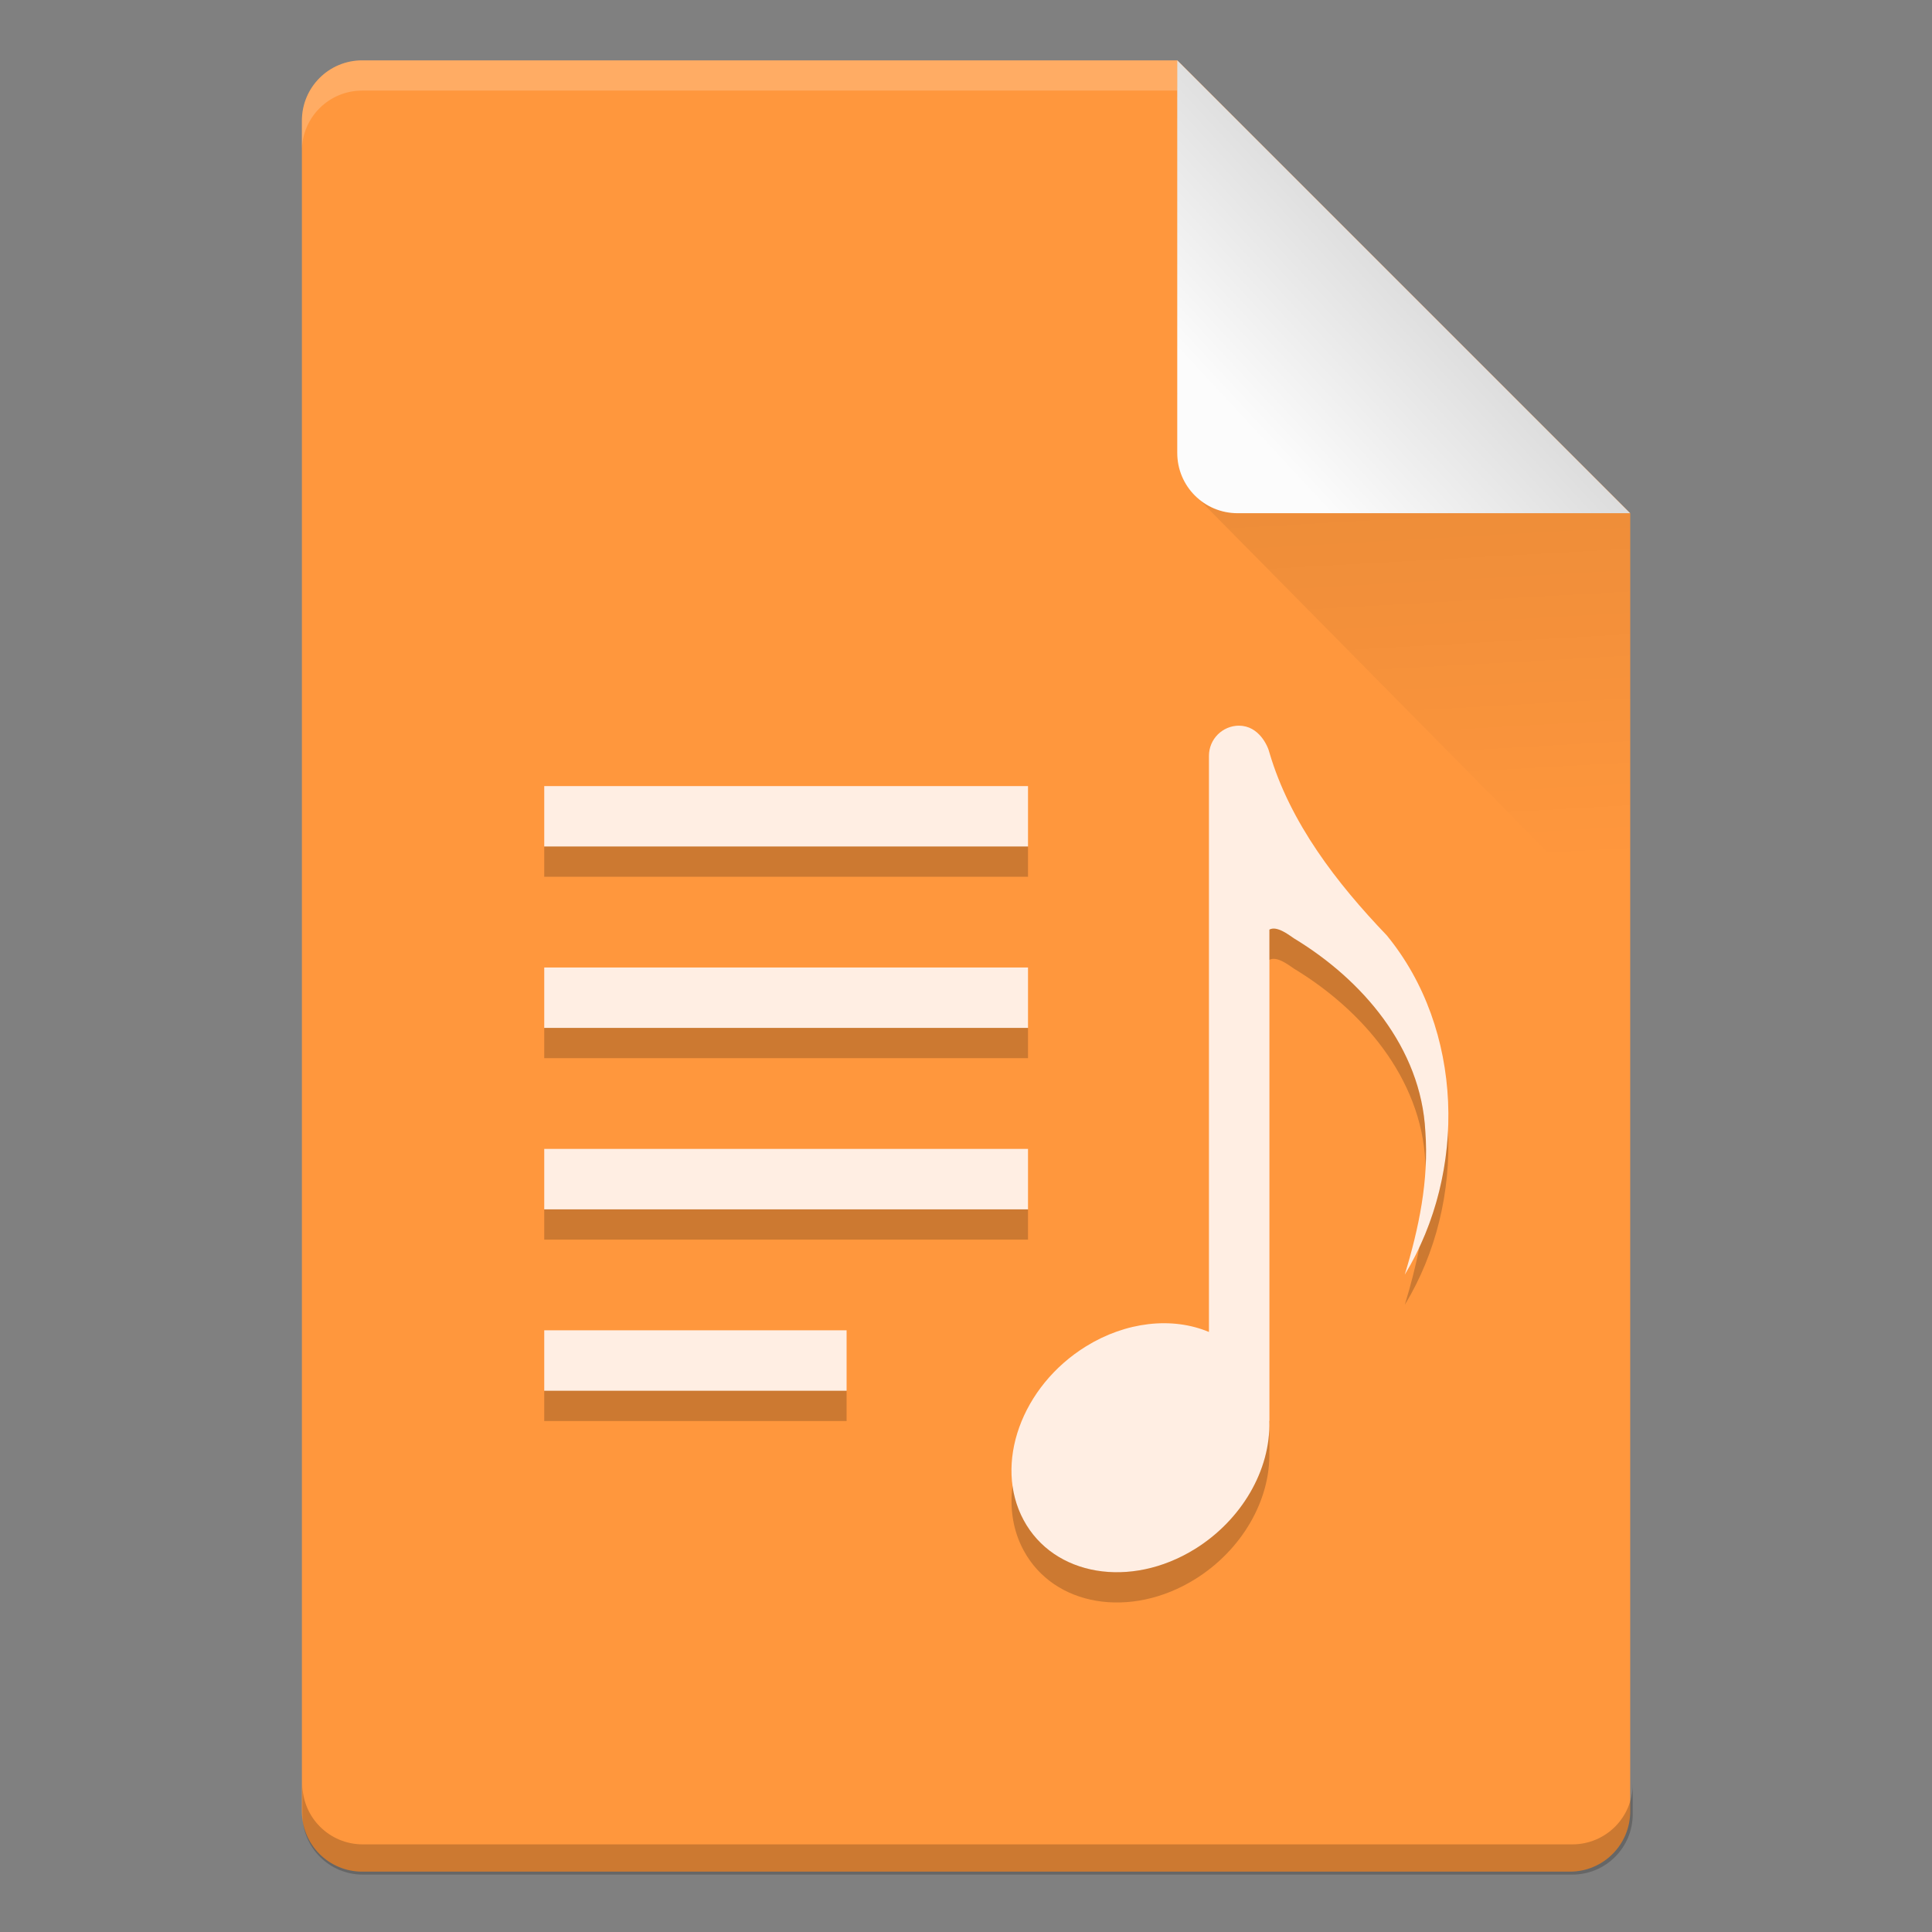 <?xml version="1.0" encoding="UTF-8" standalone="no"?>
<!-- Created with Inkscape (http://www.inkscape.org/) -->

<svg
   width="64"
   height="64"
   viewBox="0 0 16.933 16.933"
   version="1.1"
   id="svg5"
   inkscape:version="1.1.2 (0a00cf5339, 2022-02-04, custom)"
   sodipodi:docname="audio-x-mp3-playlist.svg"
   xmlns:inkscape="http://www.inkscape.org/namespaces/inkscape"
   xmlns:sodipodi="http://sodipodi.sourceforge.net/DTD/sodipodi-0.dtd"
   xmlns:xlink="http://www.w3.org/1999/xlink"
   xmlns="http://www.w3.org/2000/svg"
   xmlns:svg="http://www.w3.org/2000/svg">
  <rect x="0" y="0" width="16.933" height="16.933" fill="#808080" stroke="none"/>
  <sodipodi:namedview
     id="namedview7"
     pagecolor="#ffffff"
     bordercolor="#666666"
     borderopacity="1.0"
     inkscape:pageshadow="2"
     inkscape:pageopacity="0.0"
     inkscape:pagecheckerboard="0"
     inkscape:document-units="px"
     showgrid="false"
     units="px"
     height="64px"
     inkscape:zoom="6.6166666"
     inkscape:cx="38.010076"
     inkscape:cy="31.889169"
     inkscape:window-width="1920"
     inkscape:window-height="1017"
     inkscape:window-x="0"
     inkscape:window-y="32"
     inkscape:window-maximized="1"
     inkscape:current-layer="svg5" />
  <defs
     id="defs2">
    <linearGradient
       inkscape:collect="always"
       id="linearGradient6263">
      <stop
         style="stop-color:#000000;stop-opacity:1;"
         offset="0"
         id="stop6259" />
      <stop
         style="stop-color:#000000;stop-opacity:0;"
         offset="1"
         id="stop6261" />
    </linearGradient>
    <linearGradient
       inkscape:collect="always"
       id="linearGradient3378">
      <stop
         style="stop-color:#b0b0b0;stop-opacity:1"
         offset="0"
         id="stop3374" />
      <stop
         style="stop-color:#fcfcfc;stop-opacity:1"
         offset="1"
         id="stop3376" />
    </linearGradient>
    <linearGradient
       inkscape:collect="always"
       xlink:href="#linearGradient3378"
       id="linearGradient3380"
       x1="14.943"
       y1="1.114"
       x2="11.503"
       y2="4.312"
       gradientUnits="userSpaceOnUse"
       gradientTransform="translate(-0.529,-0.529)" />
    <linearGradient
       inkscape:collect="always"
       xlink:href="#linearGradient6263"
       id="linearGradient6265"
       x1="11.906"
       y1="2.381"
       x2="12.171"
       y2="7.144"
       gradientUnits="userSpaceOnUse"
       gradientTransform="translate(-0.529,0.529)" />
  </defs>
  <path
     id="rect1068"
     style="fill:#ff973d;fill-opacity:1;stroke-width:0.529;stroke-linejoin:round"
     d="m 3.175,0.529 7.144,3e-8 3.969,3.969 1e-6,11.377 c 0,0.293 -0.236,0.529 -0.529,0.529 H 3.175 c -0.293,0 -0.529,-0.236 -0.529,-0.529 V 1.058 c 0,-0.293 0.236,-0.529 0.529,-0.529 z"
     sodipodi:nodetypes="cccsssssc" />
  <path
     id="path9791"
     style="opacity:0.2;fill:#ffffff;fill-opacity:1;stroke-width:0.14;stroke-linejoin:round"
     d="m 3.175,0.529 c -0.293,0 -0.529,0.236 -0.529,0.529 v 0.265 c 0,-0.293 0.236,-0.529 0.529,-0.529 h 7.144 c 0,0 10e-7,-0.265 0,-0.265 z"
     sodipodi:nodetypes="sscsccs" />
  <path
     id="rect9905"
     style="opacity:0.2;fill:#000000;fill-opacity:1;stroke-width:2;stroke-linejoin:round"
     d="M 10 59 L 10 60 C 10 61.108 10.892 62 12 62 L 52 62 C 53.108 62 54 61.108 54 60 L 54 59 C 54 60.108 53.108 61 52 61 L 12 61 C 10.892 61 10 60.108 10 59 z "
     transform="scale(0.265)" />
  <path
     id="rect5598"
     style="opacity:0.1;fill:url(#linearGradient6265);fill-opacity:1;stroke-width:0.529;stroke-linejoin:round"
     d="M 10.445,4.312 10.319,3.44 14.287,4.498 v 3.704 z"
     sodipodi:nodetypes="ccccc" />
  <path
     id="rect2607"
     style="fill:url(#linearGradient3380);fill-opacity:1;stroke-width:0.529;stroke-linejoin:round"
     d="m 14.287,4.498 -3.44,-1e-7 c -0.293,0 -0.529,-0.236 -0.529,-0.529 V 0.529 Z"
     sodipodi:nodetypes="csscc" />
  <path
     id="path22"
     style="isolation:auto;mix-blend-mode:normal;stroke-width:1;fill:#ffeee3;fill-opacity:1"
     d="M 40.984 24 C 40.43 24 39.984 24.446 39.984 25 L 39.984 44.053 C 38.76 43.539 37.229 43.718 35.918 44.529 C 33.781 45.851 32.857 48.425 33.854 50.275 C 34.849 52.126 37.386 52.555 39.521 51.232 C 41.066 50.275 42.032 48.612 41.98 47.004 C 41.98 46.997 41.984 46.992 41.984 46.984 L 41.984 30.746 C 42.224 30.614 42.599 30.901 42.797 31.037 C 45.042 32.395 47.002 34.648 47.141 37.426 C 47.261 39.032 46.925 40.63 46.461 42.156 C 48.526 38.761 48.414 34.036 45.863 30.934 C 44.218 29.217 42.668 27.216 41.984 24.891 C 41.934 24.671 41.633 24.002 40.984 24.002 L 40.984 24 z M 18 25.998 L 18 27.998 L 34 27.998 L 34 25.998 L 18 25.998 z M 18 31.998 L 18 33.998 L 34 33.998 L 34 31.998 L 18 31.998 z M 18 37.998 L 18 39.998 L 34 39.998 L 34 37.998 L 18 37.998 z M 18 43.998 L 18 45.998 L 28 45.998 L 28 43.998 L 18 43.998 z "
     transform="scale(0.265)" />
  <path
     id="path22-5"
     style="isolation:auto;mix-blend-mode:normal;stroke-width:1;fill-opacity:1;fill:#000000;opacity:0.2"
     d="M 18 27.996 L 18 28.998 L 34 28.998 L 34 27.996 L 18 27.996 z M 42.131 30.711 C 42.078 30.71 42.029 30.719 41.984 30.744 L 41.984 31.746 C 42.224 31.614 42.599 31.901 42.797 32.037 C 45.042 33.395 47.002 35.648 47.141 38.426 C 47.145 38.486 47.147 38.546 47.15 38.605 C 47.171 38.212 47.17 37.819 47.141 37.424 C 47.002 34.646 45.042 32.393 42.797 31.035 C 42.636 30.925 42.358 30.715 42.131 30.711 z M 18 33.996 L 18 34.998 L 34 34.998 L 34 33.996 L 18 33.996 z M 47.891 37.398 C 47.826 38.73 47.507 40.05 46.943 41.252 C 46.819 41.896 46.651 42.532 46.461 43.156 C 47.5 41.448 47.987 39.404 47.891 37.398 z M 18 39.996 L 18 40.998 L 34 40.998 L 34 39.996 L 18 39.996 z M 18 45.996 L 18 46.998 L 28 46.998 L 28 45.996 L 18 45.996 z M 41.984 46.982 C 41.984 46.99 41.98 46.995 41.98 47.002 C 42.032 48.61 41.066 50.273 39.521 51.23 C 37.386 52.553 34.849 52.124 33.854 50.273 C 33.661 49.917 33.541 49.533 33.486 49.137 C 33.392 49.882 33.502 50.624 33.854 51.275 C 34.849 53.126 37.386 53.555 39.521 52.232 C 41.066 51.275 42.032 49.612 41.98 48.004 C 41.98 47.997 41.984 47.992 41.984 47.984 L 41.984 46.982 z "
     transform="scale(0.265)" />
</svg>
